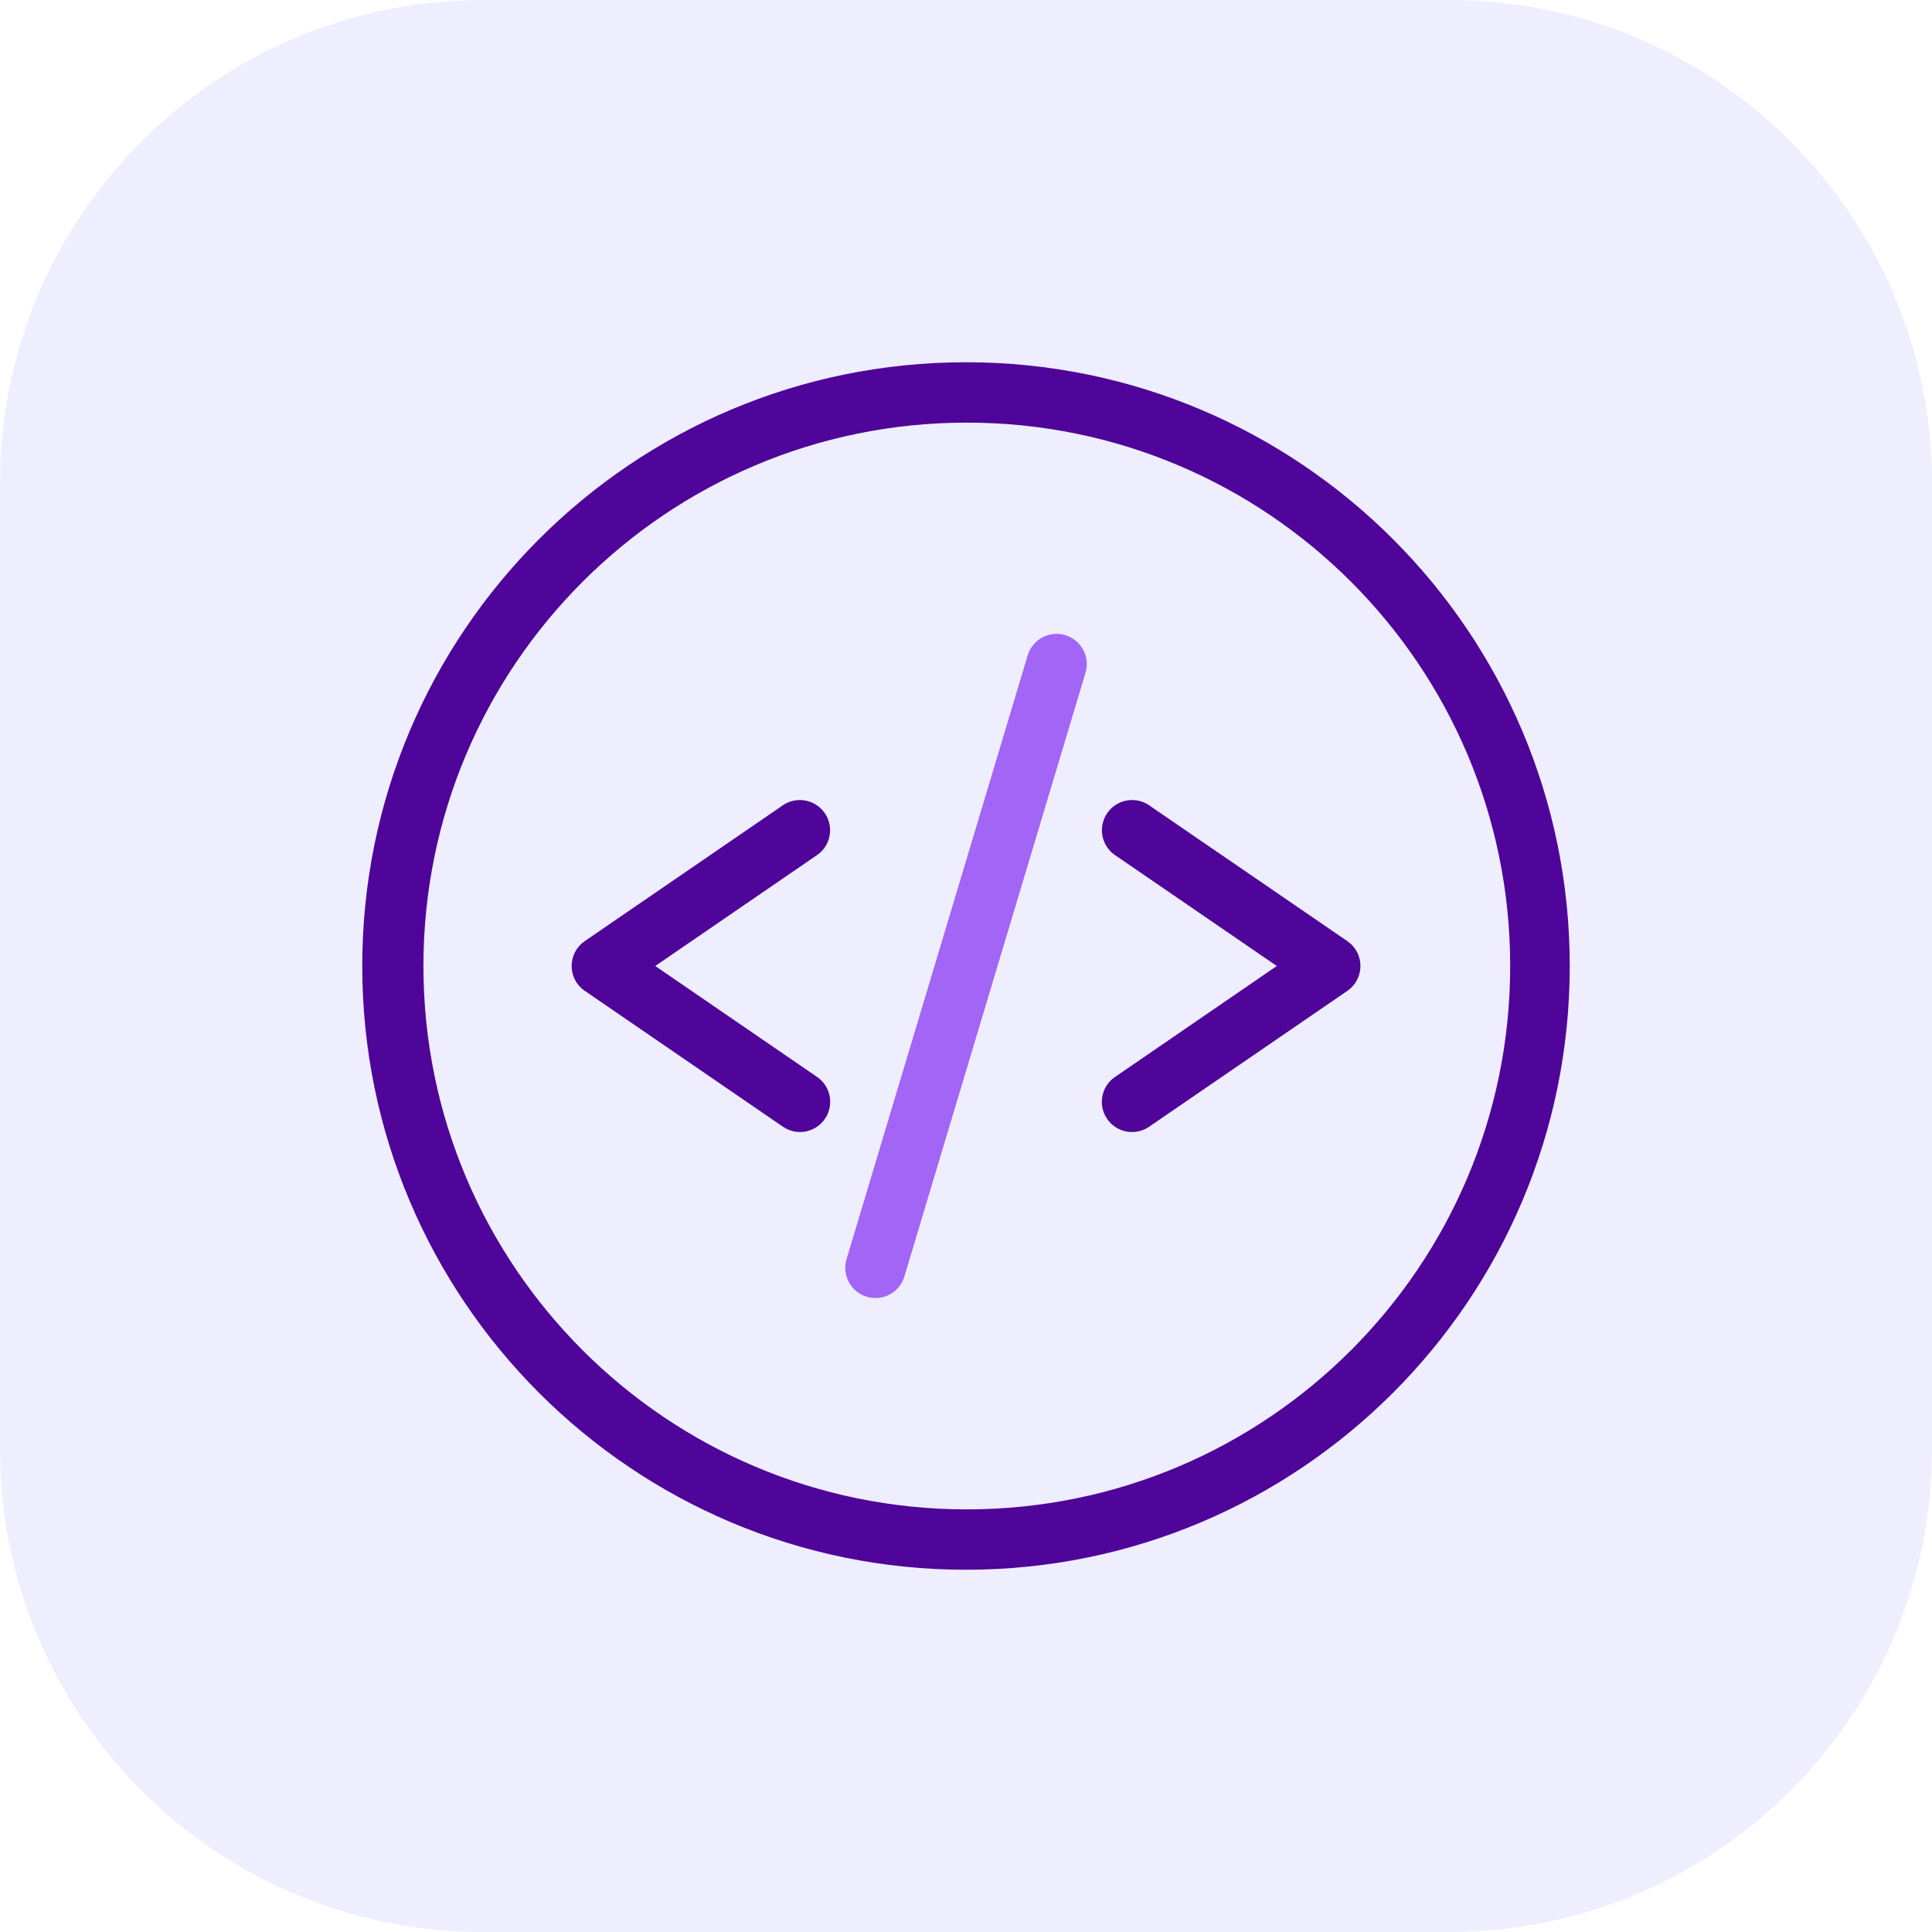 <svg xmlns="http://www.w3.org/2000/svg" width="48" height="48" fill="none"><path fill="#EEF" d="M0 12C0 5.373 5.373 0 12 0h24c6.627 0 12 5.373 12 12v24c0 6.627-5.373 12-12 12H12C5.373 48 0 42.627 0 36V12Z"/><path fill="#4F0599" d="M14.53 24.619a.75.75 0 0 1-.077-1.178l.076-.06 4.922-3.374a.75.75 0 0 1 .922 1.179l-.074.058L16.28 24l4.02 2.756a.75.75 0 0 1 .243.961l-.049.081a.75.75 0 0 1-.961.243l-.081-.048-4.922-3.375Zm18.943 0a.75.75 0 0 0 .076-1.178l-.076-.06-4.924-3.374a.75.75 0 0 0-.922 1.179l.074.058L31.722 24l-4.02 2.757a.75.75 0 0 0-.244.961l.049.081a.75.75 0 0 0 .961.243l.081-.048 4.924-3.375Z"/><path fill="#A365F6" d="M25.532 16.284a.75.75 0 0 1 1.457.346l-.02.085-4.5 15a.75.75 0 0 1-1.457-.345l.02-.086 4.5-15Z"/><path fill="#4F0599" fill-rule="evenodd" d="M39 24c0-8.284-6.716-15-15-15-8.284 0-15 6.716-15 15 0 8.284 6.716 15 15 15 8.284 0 15-6.716 15-15Zm-28.48 0c0-7.456 6.045-13.5 13.5-13.5 7.456 0 13.5 6.044 13.5 13.5s-6.044 13.5-13.5 13.5c-7.455 0-13.5-6.044-13.5-13.5Z" clip-rule="evenodd"/></svg>